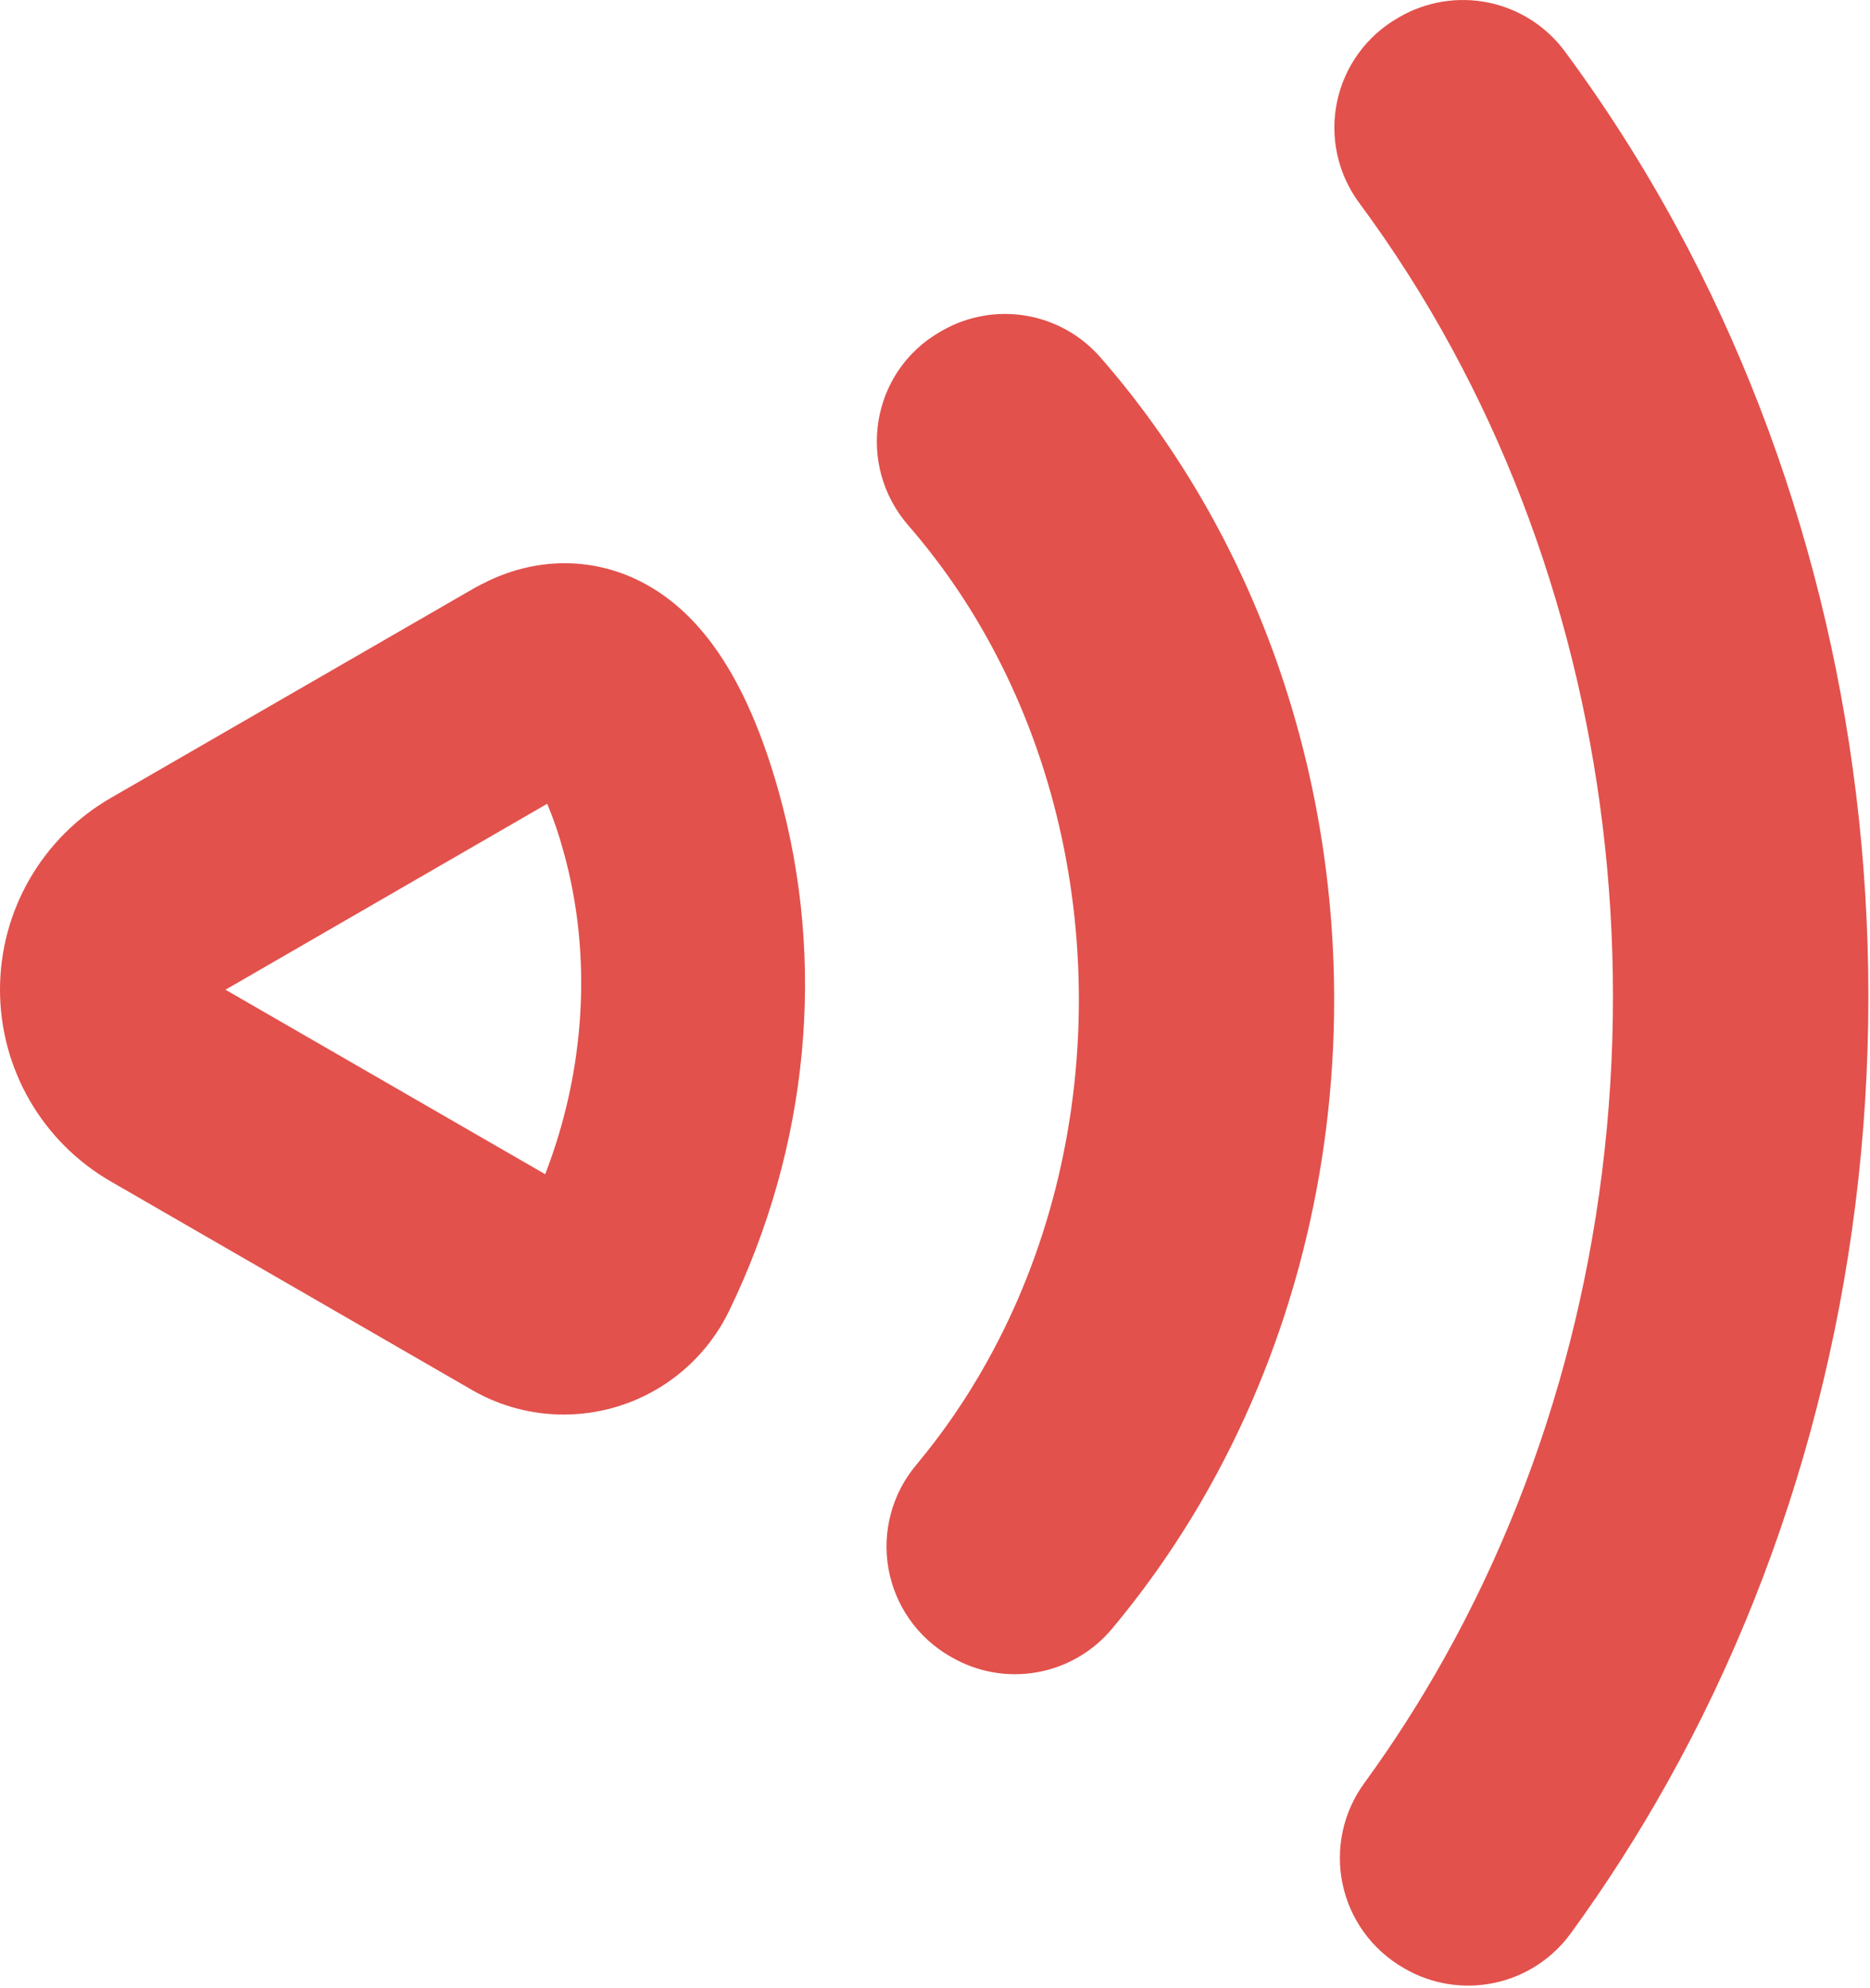 <svg width="586" height="623" viewBox="0 0 586 623" fill="none" xmlns="http://www.w3.org/2000/svg">
<path d="M585.493 312.277C585.493 399.767 563.713 484.957 522.493 558.637C513.359 574.989 503.251 590.777 492.223 605.917C486.45 613.855 477.945 619.377 468.344 621.419C458.743 623.461 448.727 621.878 440.223 616.977L439.693 616.667C434.862 613.867 430.676 610.081 427.406 605.556C424.136 601.031 421.856 595.867 420.714 590.402C419.573 584.937 419.595 579.292 420.78 573.837C421.966 568.381 424.287 563.236 427.593 558.737C436.718 546.199 445.083 533.125 452.643 519.587C487.193 457.807 505.453 386.127 505.453 312.277C505.453 240.277 488.043 170.127 455.083 109.397C446.431 93.422 436.663 78.077 425.853 63.477C422.546 58.98 420.227 53.836 419.046 48.38C417.865 42.925 417.851 37.282 419.002 31.82C420.154 26.359 422.447 21.202 425.73 16.688C429.012 12.174 433.212 8.405 438.053 5.627L438.583 5.317C447.034 0.44 456.984 -1.155 466.536 0.835C476.087 2.825 484.573 8.261 490.373 16.107C503.333 33.647 515.052 52.072 525.443 71.247C564.733 143.657 585.493 226.997 585.493 312.277Z" fill="#E2514C"/>
<path d="M418.083 313.356C418.083 367.546 404.563 420.357 378.993 466.087C370.188 481.856 359.923 496.765 348.333 510.617C342.331 517.733 334.014 522.509 324.842 524.107C315.67 525.706 306.229 524.024 298.173 519.357L297.633 519.047C292.615 516.143 288.292 512.176 284.97 507.424C281.648 502.672 279.407 497.251 278.403 491.541C277.4 485.83 277.659 479.969 279.162 474.37C280.664 468.77 283.375 463.567 287.103 459.127C295.447 449.13 302.836 438.373 309.173 426.997C328.083 393.177 338.083 353.867 338.083 313.317C338.083 273.787 328.543 235.317 310.503 202.067C303.288 188.71 294.629 176.185 284.683 164.717C268.193 145.777 272.803 116.577 294.553 104.017L295.123 103.687C303.088 99.097 312.4 97.417 321.467 98.933C330.534 100.449 338.793 105.066 344.833 111.997C391.153 164.997 418.083 236.806 418.083 313.356Z" fill="#E2514C"/>
<path d="M176.663 443.316C166.75 443.323 157.004 440.763 148.373 435.887L147.853 435.586L34.683 370.246C24.138 364.158 15.381 355.401 9.293 344.855C3.205 334.31 0 322.348 0 310.171C0 297.995 3.205 286.033 9.293 275.488C15.381 264.942 24.138 256.185 34.683 250.096L147.913 184.726C149.773 183.656 151.693 182.666 153.613 181.776C168.503 174.886 184.613 174.776 198.903 181.346C219.313 190.766 234.063 212.576 244.003 248.036C259.003 301.496 253.463 359.316 228.473 410.846C223.758 420.578 216.398 428.786 207.235 434.528C198.072 440.271 187.477 443.316 176.663 443.316ZM70.663 310.176L170.843 367.996C183.493 335.386 185.653 299.226 176.593 266.896C175.218 261.79 173.511 256.78 171.483 251.896L70.663 310.176Z" fill="#E2514C"/>
</svg>
